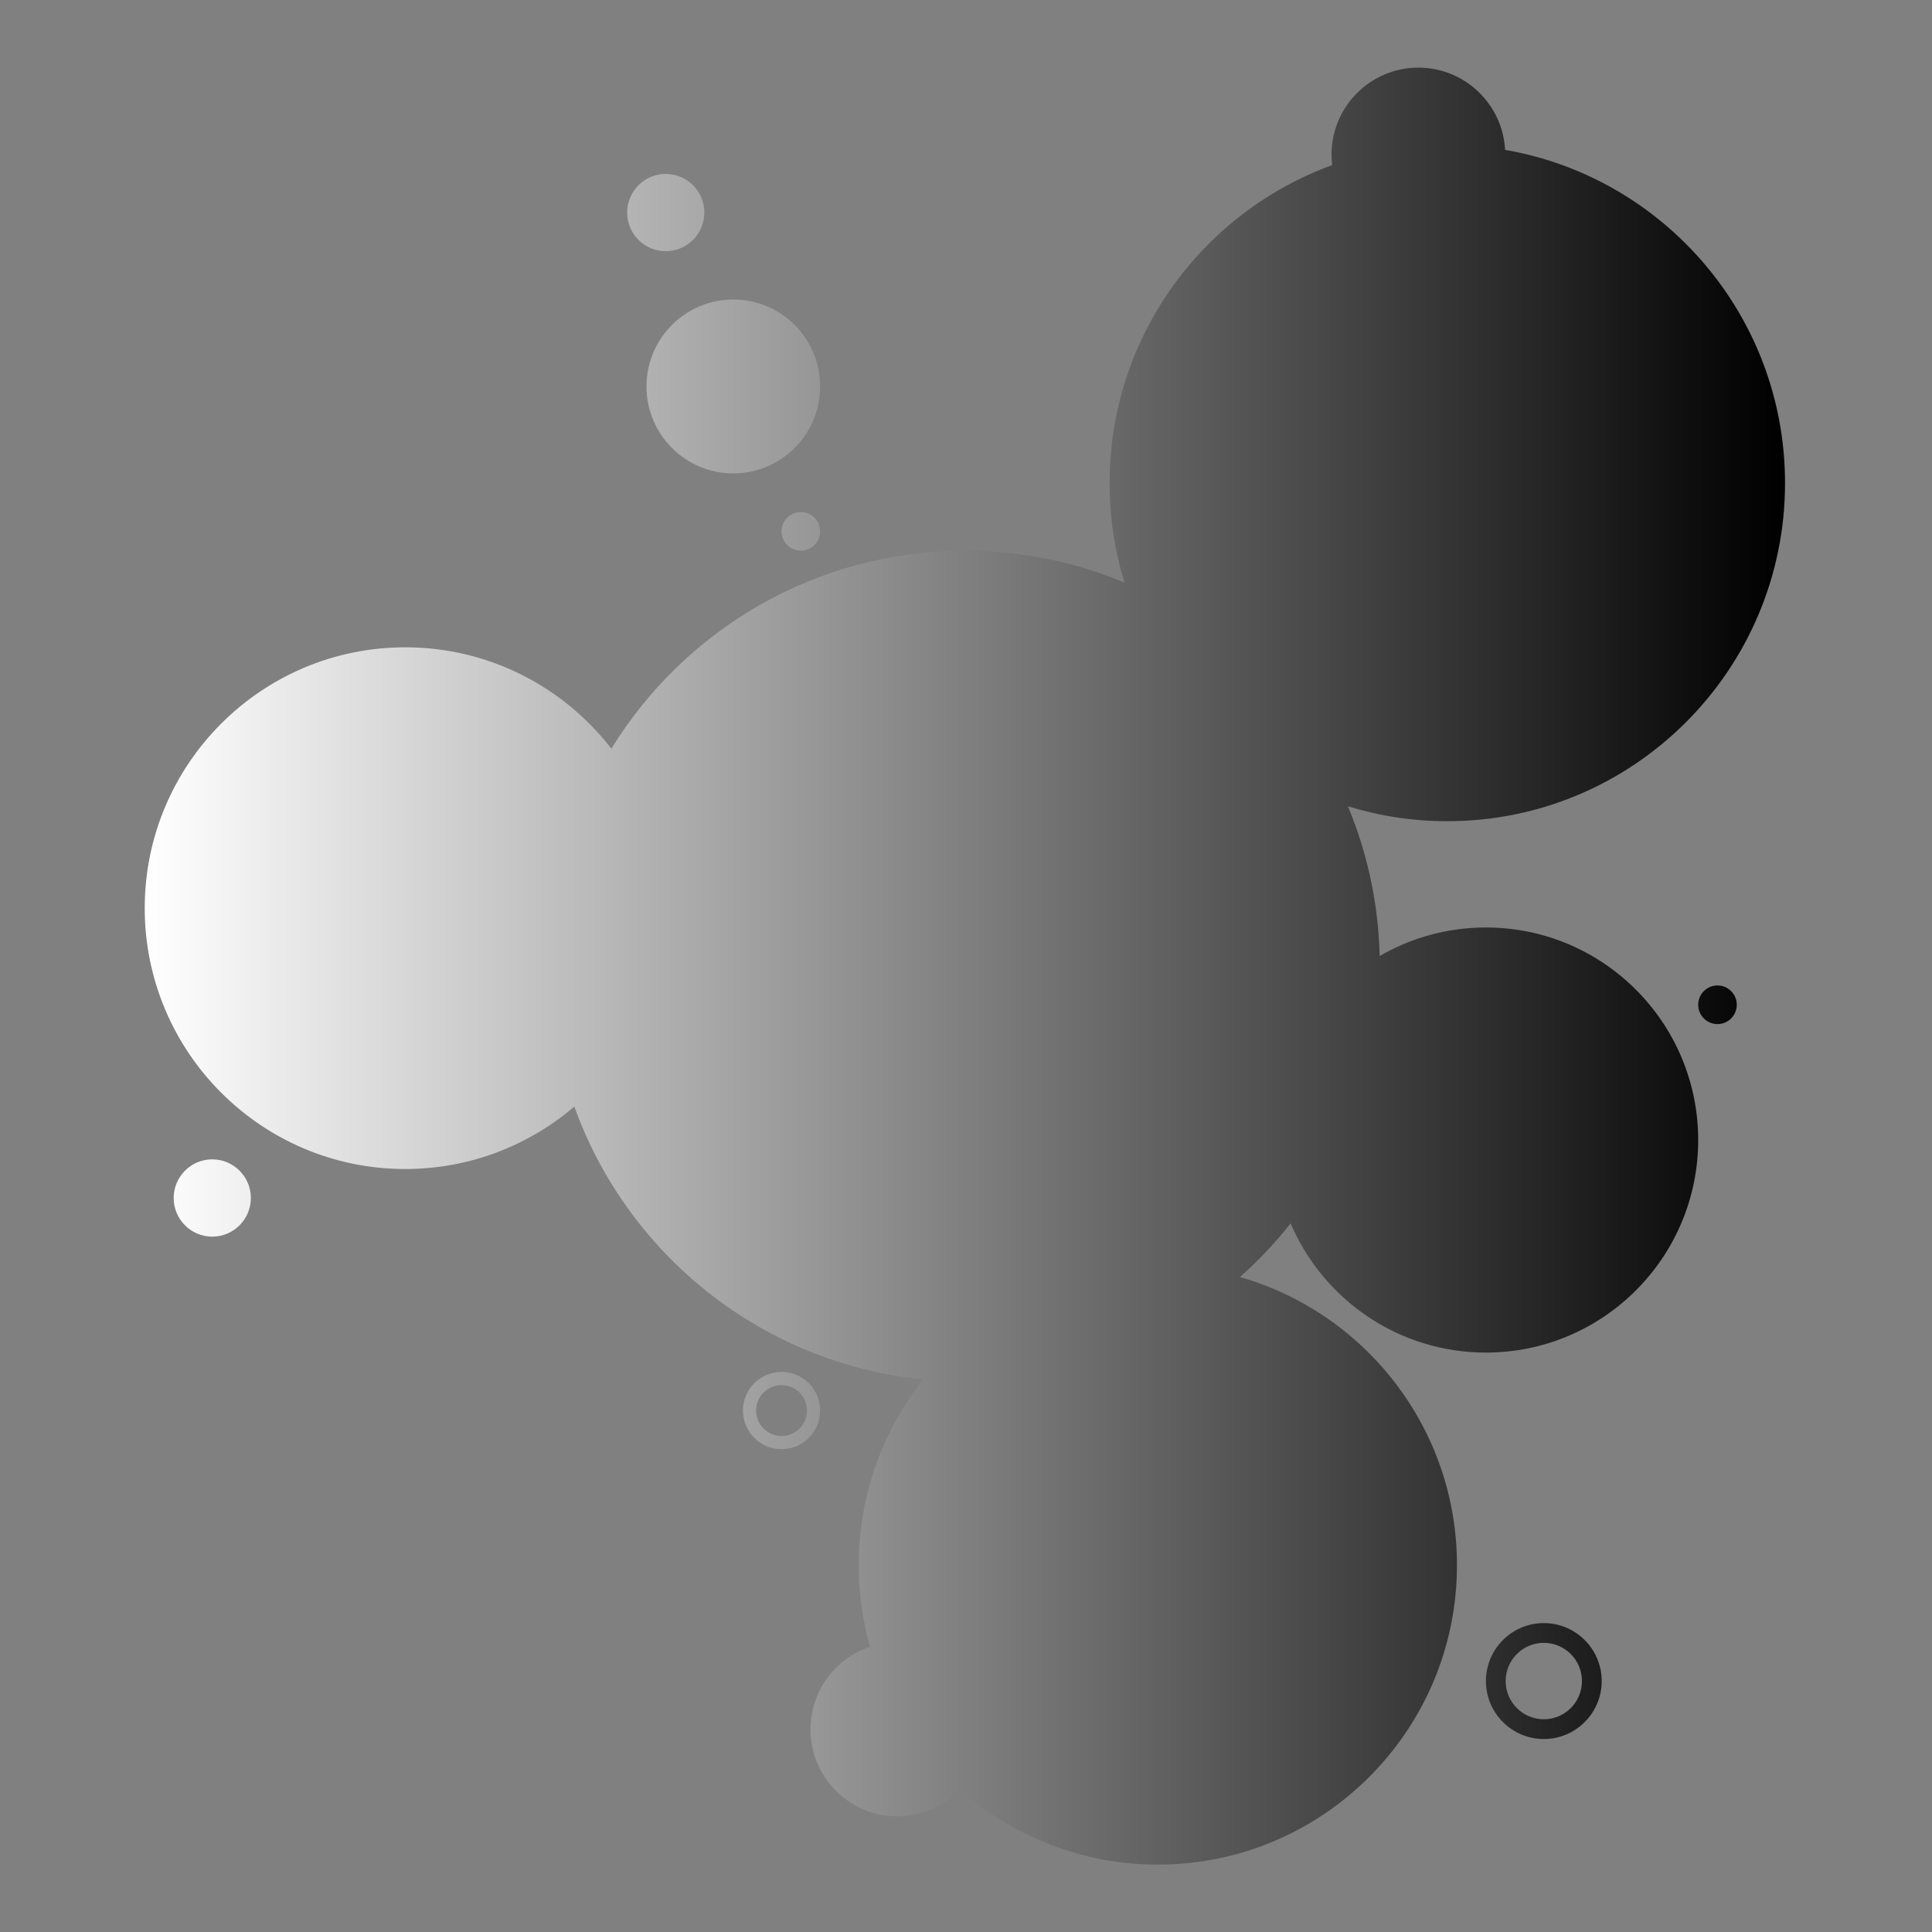 <?xml version="1.0" encoding="UTF-8" standalone="no"?>
<!DOCTYPE svg PUBLIC "-//W3C//DTD SVG 1.1//EN" "http://www.w3.org/Graphics/SVG/1.1/DTD/svg11.dtd">
<svg width="100%" height="100%" viewBox="0 0 1182 1182" version="1.1" xmlns="http://www.w3.org/2000/svg" xmlns:xlink="http://www.w3.org/1999/xlink" xml:space="preserve" xmlns:serif="http://www.serif.com/" style="fill-rule:evenodd;clip-rule:evenodd;stroke-linejoin:round;stroke-miterlimit:2;">
    <rect x="0" y="0" width="1182" height="1182" fill="#808080" stroke="none"/>
    <g transform="matrix(1,0,0,1,-1277.2,-1.13687e-13)">
        <g id="Artboard1" transform="matrix(0.476,0,0,0.337,1277.2,1.13687e-13)">
            <rect x="0" y="0" width="2480.32" height="3507.87" style="fill:none;"/>
            <g transform="matrix(2.1,0,0,2.97,-2682.12,-3.3765e-13)">
                <g id="Circles">
                    <path d="M2092.55,100.93C2092.29,98.817 2092.16,96.668 2092.16,94.488C2092.16,65.154 2115.98,41.339 2145.31,41.339C2173.68,41.339 2196.88,63.608 2198.38,91.6C2295.65,108.401 2369.72,193.257 2369.72,295.276C2369.72,409.353 2277.1,501.969 2163.03,501.969C2141.85,501.969 2121.42,498.778 2102.18,492.853C2114,521.133 2120.84,552.009 2121.61,584.376C2140.75,573.28 2162.96,566.929 2186.65,566.929C2258.35,566.929 2316.57,625.145 2316.57,696.85C2316.57,768.556 2258.35,826.772 2186.65,826.772C2133.02,826.772 2086.94,794.208 2067.11,747.785C2057.76,759.621 2047.37,770.606 2036.09,780.61C2112.75,802.471 2168.93,873.073 2168.93,956.693C2168.93,1057.73 2086.9,1139.76 1985.86,1139.76C1939.43,1139.76 1897.02,1122.44 1864.72,1093.91C1855.05,1103.97 1841.46,1110.24 1826.41,1110.24C1797.08,1110.24 1773.26,1086.42 1773.26,1057.09C1773.26,1033.59 1788.54,1013.64 1809.69,1006.62C1805.2,990.751 1802.79,974.001 1802.79,956.693C1802.79,913.852 1817.54,874.429 1842.23,843.22C1743.41,833.348 1661.19,766.698 1628.71,676.39C1600.86,700.189 1564.71,714.567 1525.23,714.567C1437.23,714.567 1365.78,643.12 1365.78,555.118C1365.78,467.116 1437.23,395.669 1525.23,395.669C1576.54,395.669 1622.22,419.953 1651.38,457.636C1696.1,385.044 1776.32,336.614 1867.75,336.614C1902.37,336.614 1935.38,343.556 1965.45,356.118C1959.52,336.882 1956.33,316.448 1956.33,295.276C1956.33,205.942 2013.13,129.769 2092.55,100.93ZM2222.08,992.126C2241.64,992.126 2257.51,1008 2257.51,1027.56C2257.51,1047.12 2241.64,1062.99 2222.08,1062.99C2202.53,1062.99 2186.65,1047.12 2186.65,1027.56C2186.65,1008 2202.53,992.126 2222.08,992.126ZM2222.08,1004.21C2234.97,1004.21 2245.43,1014.67 2245.43,1027.56C2245.43,1040.45 2234.97,1050.91 2222.08,1050.91C2209.2,1050.91 2198.73,1040.45 2198.73,1027.56C2198.73,1014.67 2209.2,1004.21 2222.08,1004.21ZM1755.55,838.583C1768.58,838.583 1779.17,849.167 1779.17,862.205C1779.17,875.242 1768.58,885.827 1755.55,885.827C1742.51,885.827 1731.92,875.242 1731.92,862.205C1731.92,849.167 1742.51,838.583 1755.55,838.583ZM1755.55,846.638C1764.14,846.638 1771.11,853.613 1771.11,862.205C1771.11,870.796 1764.14,877.771 1755.55,877.771C1746.95,877.771 1739.98,870.796 1739.98,862.205C1739.98,853.613 1746.95,846.638 1755.55,846.638ZM1407.12,708.661C1420.16,708.661 1430.74,719.246 1430.74,732.283C1430.74,745.321 1420.16,755.906 1407.12,755.906C1394.08,755.906 1383.5,745.321 1383.5,732.283C1383.5,719.246 1394.08,708.661 1407.12,708.661ZM2328.38,602.362C2334.9,602.362 2340.19,607.655 2340.19,614.173C2340.19,620.692 2334.9,625.984 2328.38,625.984C2321.86,625.984 2316.57,620.692 2316.57,614.173C2316.57,607.655 2321.86,602.362 2328.38,602.362ZM1767.36,312.992C1773.88,312.992 1779.17,318.284 1779.17,324.803C1779.17,331.322 1773.88,336.614 1767.36,336.614C1760.84,336.614 1755.55,331.322 1755.55,324.803C1755.55,318.284 1760.84,312.992 1767.36,312.992ZM1726.02,183.071C1755.35,183.071 1779.17,206.886 1779.17,236.22C1779.17,265.555 1755.35,289.37 1726.02,289.37C1696.68,289.37 1672.87,265.555 1672.87,236.22C1672.87,206.886 1696.68,183.071 1726.02,183.071ZM1684.68,106.299C1697.72,106.299 1708.3,116.884 1708.3,129.921C1708.3,142.959 1697.72,153.543 1684.68,153.543C1671.64,153.543 1661.06,142.959 1661.06,129.921C1661.06,116.884 1671.64,106.299 1684.68,106.299Z" style="fill:url(#_Linear1);"/>
                </g>
            </g>
        </g>
    </g>
    <defs>
        <linearGradient id="_Linear1" x1="0" y1="0" x2="1" y2="0" gradientUnits="userSpaceOnUse" gradientTransform="matrix(1003.94,0,0,1098.43,1365.78,590.551)"><stop offset="0" style="stop-color:white;stop-opacity:1"/><stop offset="1" style="stop-color:black;stop-opacity:1"/></linearGradient>
    </defs>
</svg>
